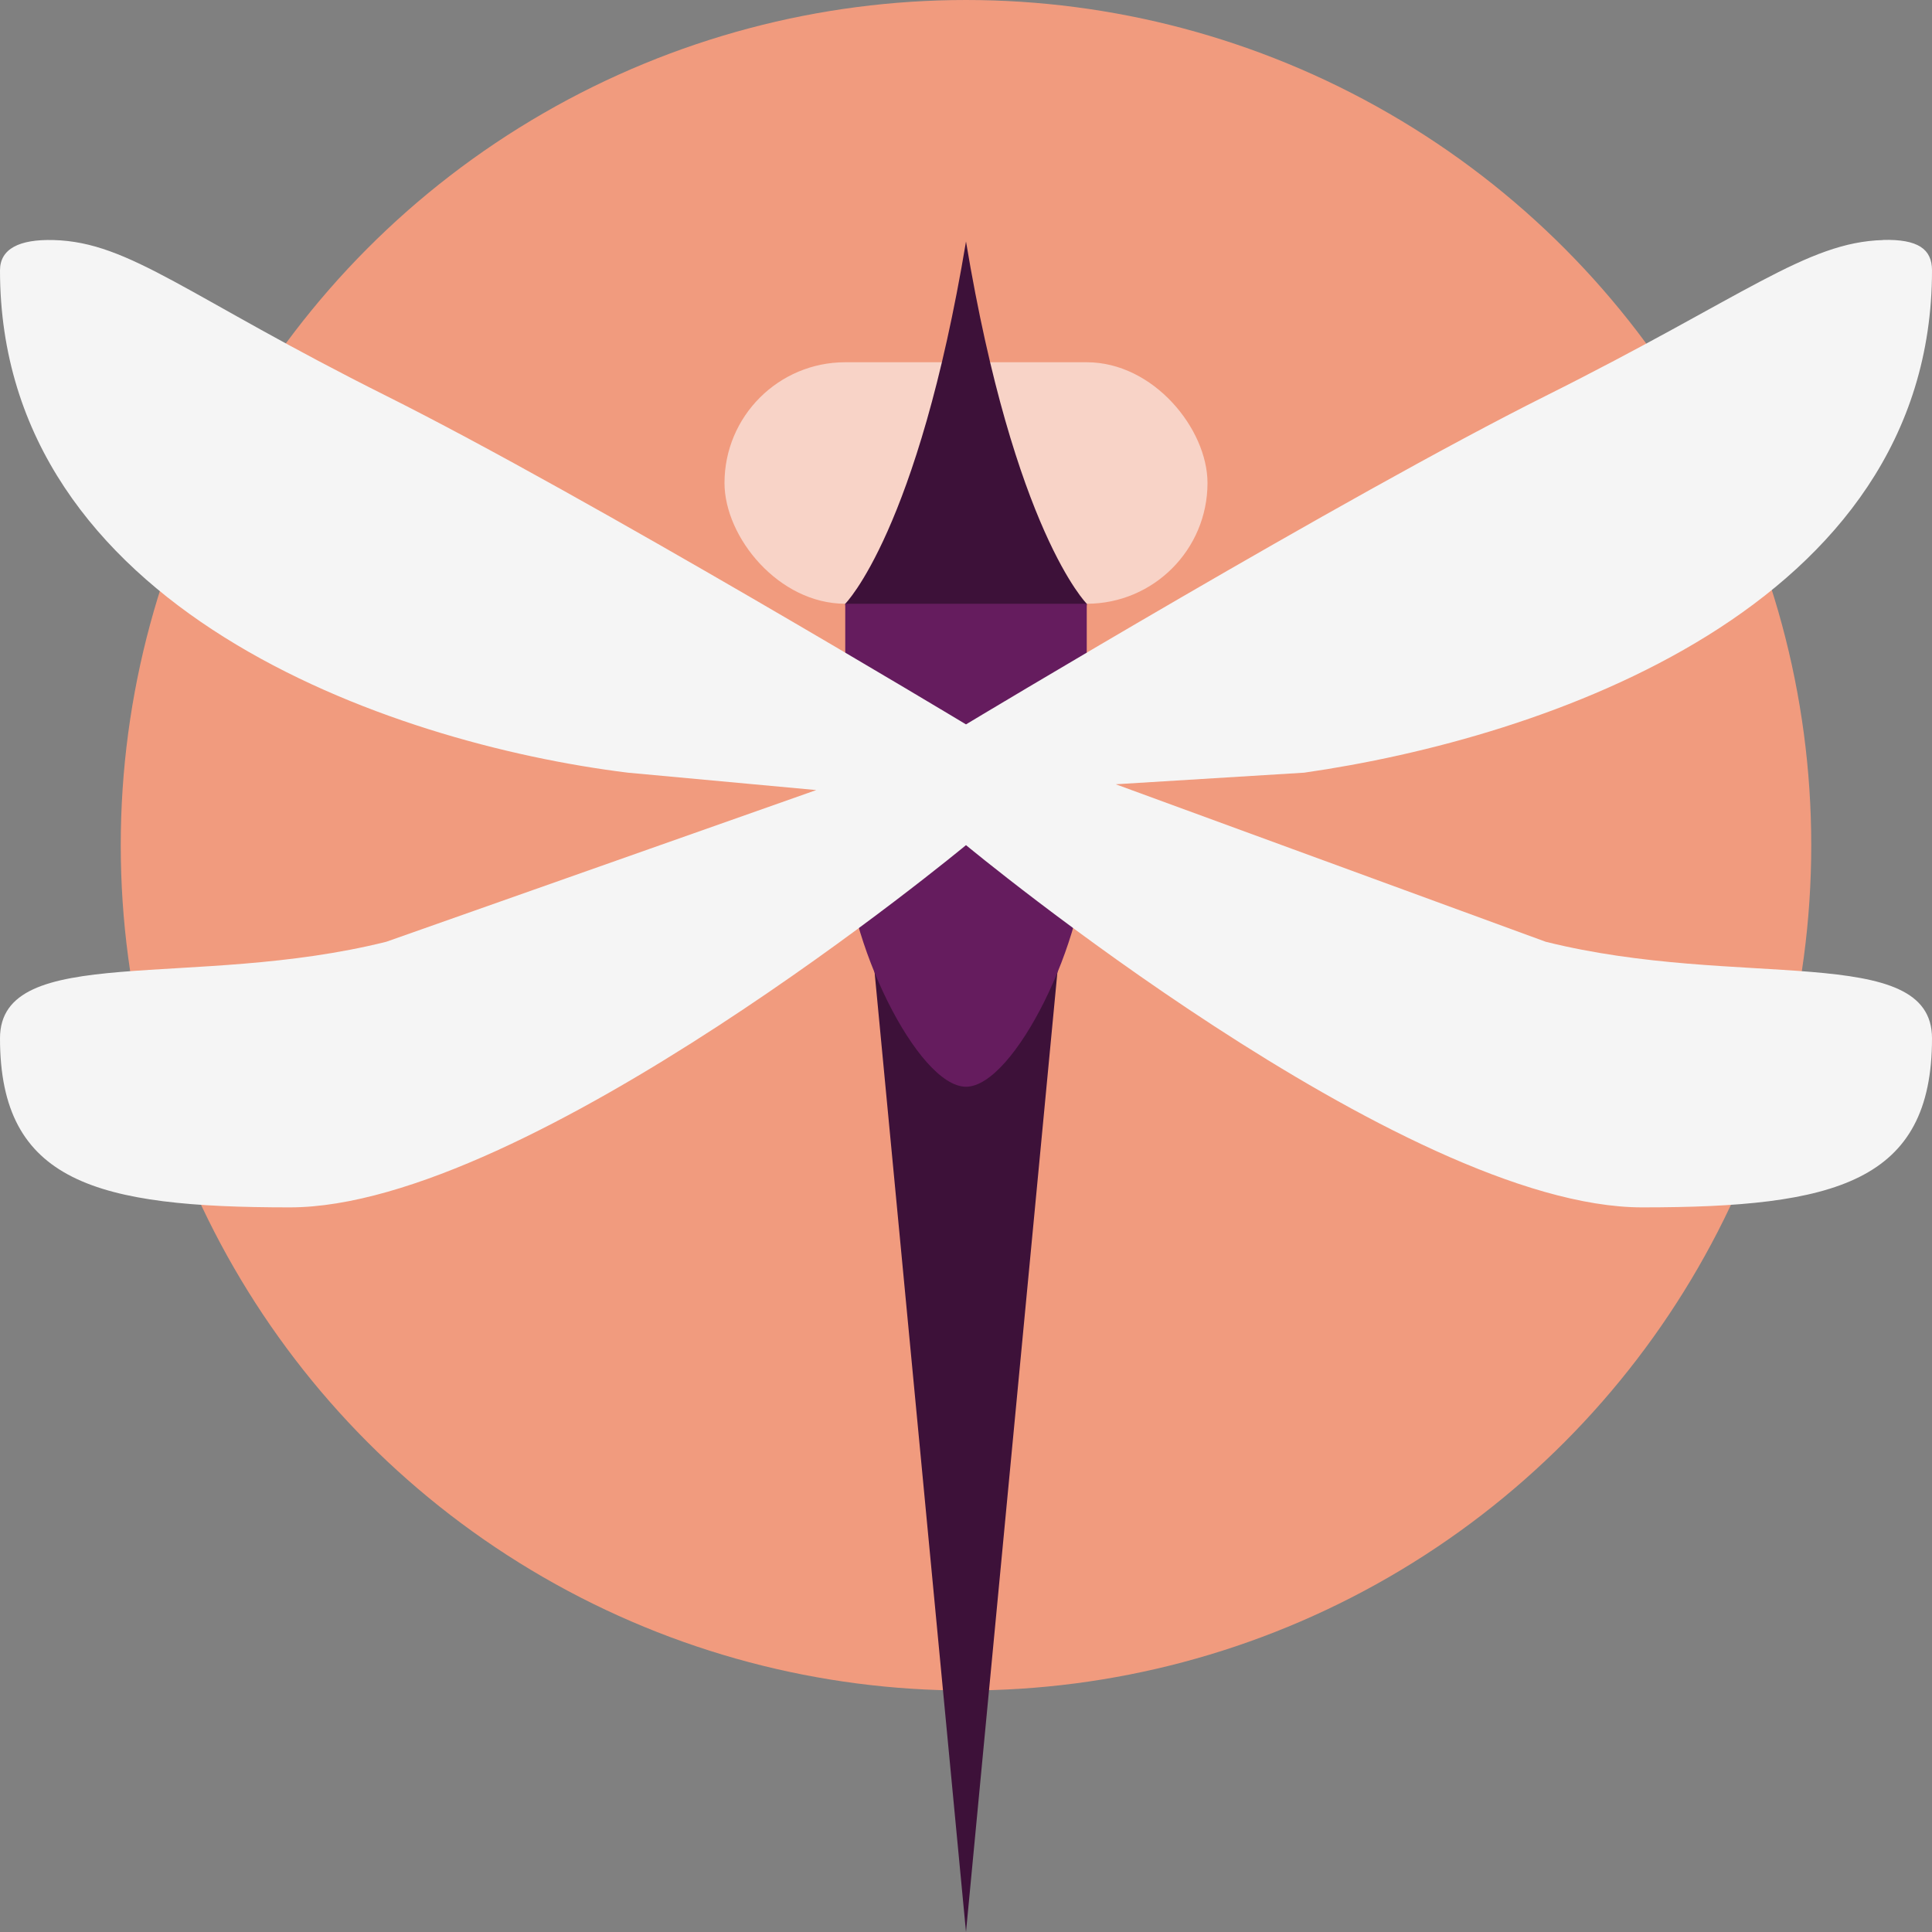 <svg width="16" height="16" version="1.1" xmlns="http://www.w3.org/2000/svg">
 <rect width="100%" height="100%" fill="#808080" stroke="none"/>
 <circle cx="8" cy="7" r="7" style="fill:#f19b7e"/>
 <rect x="6" y="3" width="4" height="2" ry="1" style="fill:#f8d3c7"/>
 <path d="m 7.2,7.6 0.8,8.4 0.8,-8.4 L 9,5 C 9,5 8.4,4.4 8,2 7.6,4.4 7,5 7,5 Z" style="fill:#3d1139"/>
 <path d="m7 5h2v2c0 0.777-0.6 2-1 2s-1-1.223-1-2v-2z" style="fill:#651c5e"/>
 <path d="m15.595 1.988c-0.634 0.017-1.145 0.466-2.795 1.291-1.657 0.828-4.8 2.72-4.8 2.72s-3.143-1.892-4.8-2.72c-1.65-0.825-2.122-1.274-2.755-1.291-0.288-0.008-0.445 0.074-0.445 0.251 0 2.8 3.22 3.916 5.2 4.16l1.56 0.144-3.56 1.256c-1.6 0.4-3.2 0-3.2 0.8 0 1.193 0.8 1.4 2.4 1.4 1.982 0 5.6-3 5.6-3s3.618 3 5.6 3c1.6 0 2.4-0.207 2.4-1.4 0-0.8-1.6-0.4-3.2-0.8l-3.56-1.304 1.56-0.096c1.98-0.283 5.2-1.36 5.2-4.16 0-0.177-0.117-0.259-0.405-0.252z" style="fill:#f5f5f5"/>
</svg>
